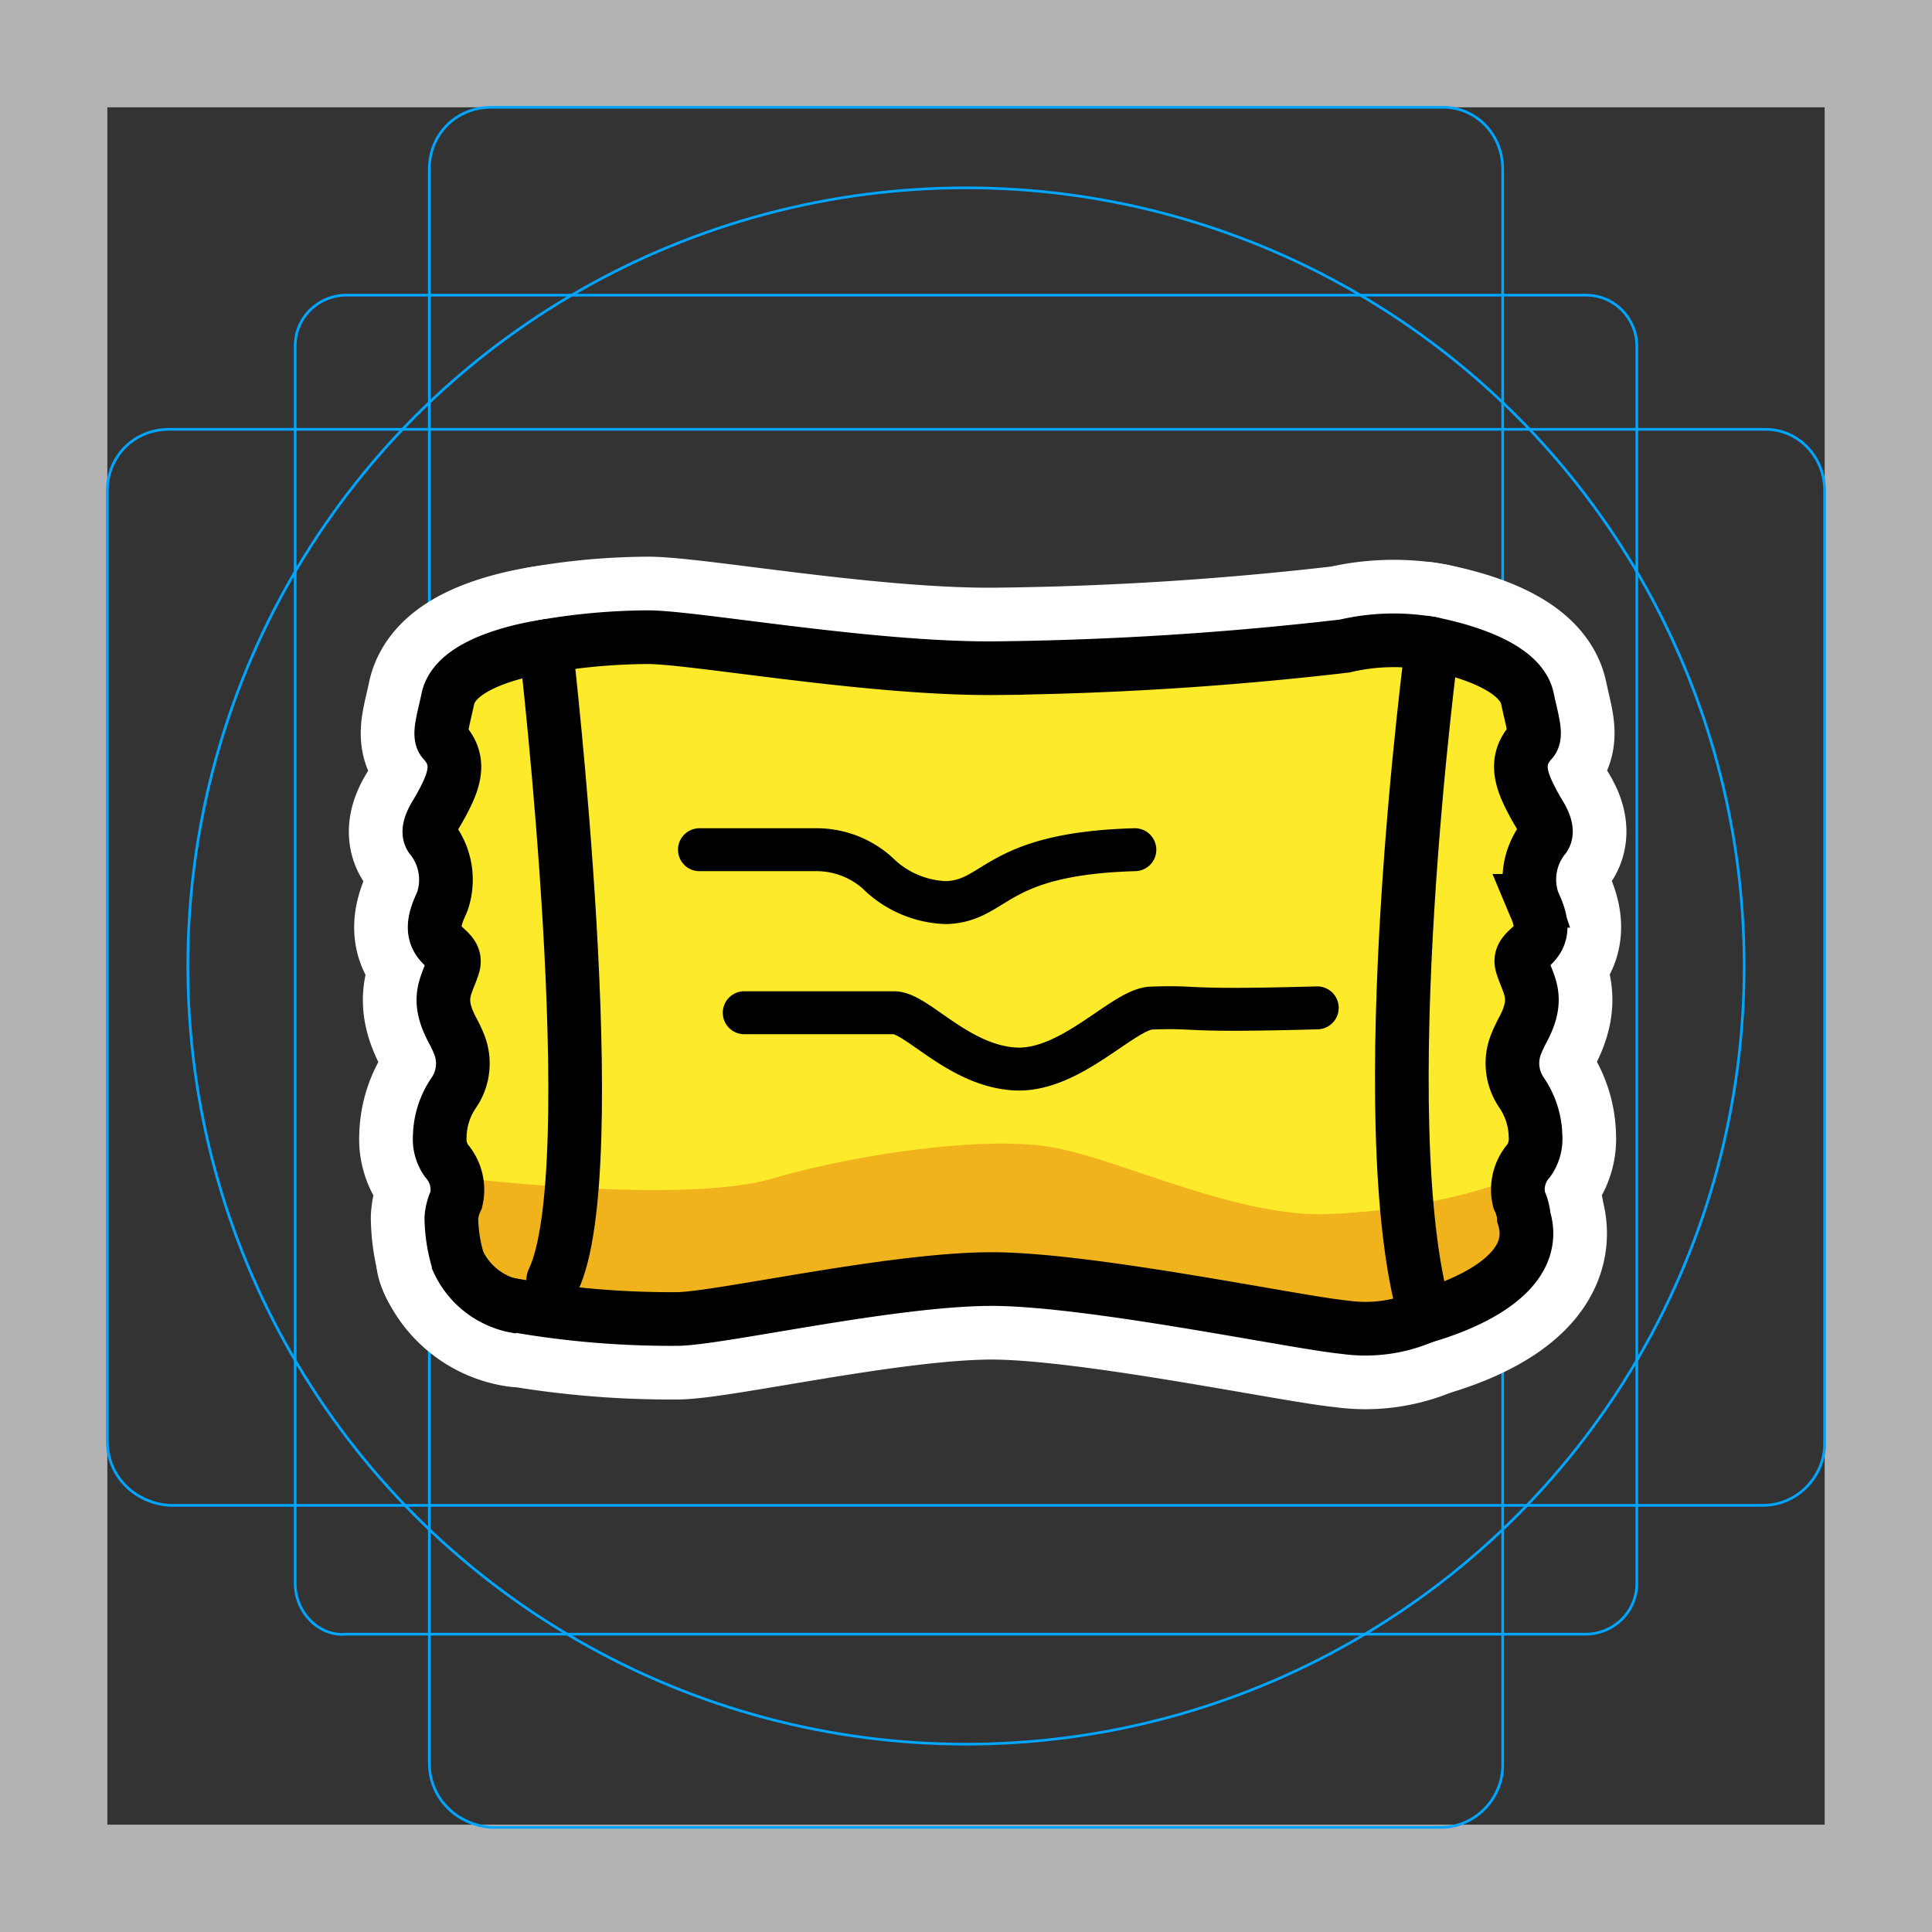 <svg viewBox="0 0 72 72" xmlns="http://www.w3.org/2000/svg"><rect x="0" y="0" width="72" height="72" fill="#333333" stroke="none"/><path fill="#B3B3B3" d="M68 4v64H4V4h64m4-4H0v72h72V0z"/><path fill="none" stroke="#00A5FF" stroke-miterlimit="10" stroke-width=".1" d="M12.9 11h46.2c1.1 0 1.9.9 1.9 1.9h0V59c0 1.1-.9 1.9-1.9 1.9H12.9c-1 .1-1.9-.8-1.9-1.9h0V12.9c0-1.1.9-1.9 1.9-1.9h0z"/><path fill="none" stroke="#00A5FF" stroke-miterlimit="10" stroke-width=".1" d="M18.3 4h35.5C55 4 56 5 56 6.3v59.5c0 1.2-1 2.3-2.3 2.3H18.3C17 68 16 67 16 65.7V6.3C16 5 17 4 18.3 4z"/><path fill="none" stroke="#00A5FF" stroke-miterlimit="10" stroke-width=".1" d="M68 18.3v35.5c0 1.2-1 2.3-2.3 2.3H6.3C5 56 4 55 4 53.7V18.3C4 17 5 16 6.3 16h59.5c1.2 0 2.2 1 2.2 2.3z"/><circle cx="36" cy="36" r="29" fill="none" stroke="#00A5FF" stroke-miterlimit="10" stroke-width=".1"/><g stroke-linecap="round" stroke-miterlimit="10" stroke-width="6" stroke="#fff" fill="none" stroke-linejoin="round"><path d="M53.116 49.04a5.445 5.445 0 01-3.018.42c-1.744-.164-9.25-1.746-12.976-1.792S26.73 49.164 25.2 49.155a33.594 33.594 0 01-6.276-.553m1.301-24.501a23.18 23.18 0 013.921-.355c1.723 0 8.314 1.201 12.976 1.155a123.736 123.736 0 0012.994-.826 7.916 7.916 0 013.261-.08m0-.001s-2.37 17.853-.261 25.047M20.365 24.286s2.23 19.325.25 23.428m-1.251.988a2.971 2.971 0 01-2.352-1.834m9.055-15.202h4.345a3.402 3.402 0 012.28.86 3.806 3.806 0 002.573 1.112c1.903-.069 1.757-1.825 7.027-1.972m-14.556 6.076h5.584c.84 0 2.366 1.946 4.463 2.093s4.073-2.228 5.121-2.266c1.903-.07.915.138 6.185-.009"/><path d="M17.078 47.022a5.867 5.867 0 01-.258-1.636 1.932 1.932 0 01.184-.676 1.642 1.642 0 00-.37-1.458 1.398 1.398 0 01-.246-.889 2.982 2.982 0 01.525-1.642 1.928 1.928 0 00.2-1.799 5.51 5.51 0 00-.25-.53c-.647-1.21-.212-1.648.026-2.403s-1.191-.62-.5-2.175q.053-.12.101-.235a2.508 2.508 0 00-.432-2.374c-.101-.153-.085-.413.178-.845.124-.202.235-.404.336-.602.41-.801.567-1.473-.042-2.135-.203-.22-.004-.796.16-1.58.33-1.575 3.808-1.982 3.808-1.982m32.248 25.086s4.867-1.104 4.047-3.77a1.93 1.93 0 00-.184-.675 1.642 1.642 0 01.37-1.458 1.398 1.398 0 00.246-.889 2.983 2.983 0 00-.525-1.642 1.928 1.928 0 01-.2-1.8 5.535 5.535 0 01.25-.53c.647-1.21.212-1.647-.027-2.403s1.192-.62.501-2.174q-.053-.12-.101-.235a2.508 2.508 0 01.431-2.375c.102-.152.086-.412-.178-.844a9.02 9.02 0 01-.335-.602c-.41-.802-.567-1.473.042-2.135.203-.22.004-.796-.16-1.58-.33-1.575-3.899-2.102-3.899-2.102"/></g><path fill="#fcea2b" d="M16.119 27.56a2.712 2.712 0 011.963-2.825 17.262 17.262 0 016.227-.717c3.785.403 21.998.448 26.916-.029a2.756 2.756 0 01.661.013c1.164.165 4.841.788 4.98 2.117a42.15 42.15 0 01.434 6.831c-.083 3.094-.771 6.71-.075 9.405.39 1.515-.862 2.78-.896 3.7a2.687 2.687 0 01-1.422 2.288c-1.5.79-4.282 1.586-8.605.39-7.022-1.943-19.132.105-20.604.37s-6.285.344-7.485-.738a10.087 10.087 0 01-1.542-5.745c.03-.86.409-1.795.457-2.778.105-2.13-.624-3.532-.756-5.382a20.425 20.425 0 01-.136-4.1c.164-.955.816-1.008.842-1.598.029-.661-.9-.462-.96-1.202z"/><path fill="#f1b31c" d="M17.501 43.925s7.965.958 11.27 0 7.981-1.597 10.43-1.171 6.45 2.428 9.887 2.5a23.468 23.468 0 007.245-1.29c.254-.067 2.34 3.403-2.672 4.902a11.226 11.226 0 01-5.518.164c-3.535-.742-10.91-2.113-13.964-1.363a37.955 37.955 0 01-11.142 1.345c-3.058-.118-7.176-.245-5.536-5.087z"/><g fill="none" stroke="#000"><g stroke-width="2"><path stroke-miterlimit="10" d="M53.116 49.04a5.445 5.445 0 01-3.018.42c-1.744-.164-9.25-1.746-12.976-1.792S26.73 49.164 25.2 49.155a33.594 33.594 0 01-6.276-.553m1.301-24.501a23.18 23.18 0 013.921-.355c1.723 0 8.314 1.201 12.976 1.155a123.736 123.736 0 0012.994-.826 7.916 7.916 0 013.261-.08"/><path stroke-linecap="round" stroke-linejoin="round" d="M53.377 23.994s-2.37 17.853-.261 25.047"/><path stroke-linecap="round" stroke-miterlimit="10" d="M20.365 24.286s2.23 19.325.25 23.428"/><path stroke-miterlimit="10" d="M19.364 48.702a2.971 2.971 0 01-2.352-1.834"/></g><path stroke-linecap="round" stroke-linejoin="round" stroke-width="1.6" d="M26.067 31.666h4.345a3.402 3.402 0 012.28.86 3.806 3.806 0 002.573 1.112c1.903-.069 1.757-1.825 7.027-1.972m-14.556 6.076h5.584c.84 0 2.366 1.946 4.463 2.093s4.073-2.228 5.121-2.266c1.903-.07.915.138 6.185-.009"/><path stroke-miterlimit="10" stroke-width="2" d="M17.078 47.022a5.867 5.867 0 01-.258-1.636 1.932 1.932 0 01.184-.676 1.642 1.642 0 00-.37-1.458 1.398 1.398 0 01-.246-.889 2.982 2.982 0 01.525-1.642 1.928 1.928 0 00.2-1.799 5.51 5.51 0 00-.25-.53c-.647-1.21-.212-1.648.026-2.403s-1.191-.62-.5-2.175q.053-.12.101-.235a2.508 2.508 0 00-.432-2.374c-.101-.153-.085-.413.178-.845.124-.202.235-.404.336-.602.41-.801.567-1.473-.042-2.135-.203-.22-.004-.796.16-1.58.33-1.575 3.808-1.982 3.808-1.982m32.248 25.086s4.867-1.104 4.047-3.77a1.93 1.93 0 00-.184-.675 1.642 1.642 0 01.37-1.458 1.398 1.398 0 00.246-.889 2.983 2.983 0 00-.525-1.642 1.928 1.928 0 01-.2-1.8 5.535 5.535 0 01.25-.53c.647-1.21.212-1.647-.027-2.403s1.192-.62.501-2.174q-.053-.12-.101-.235a2.508 2.508 0 01.431-2.375c.102-.152.086-.412-.178-.844a9.02 9.02 0 01-.335-.602c-.41-.802-.567-1.473.042-2.135.203-.22.004-.796-.16-1.58-.33-1.575-3.899-2.102-3.899-2.102"/></g></svg>